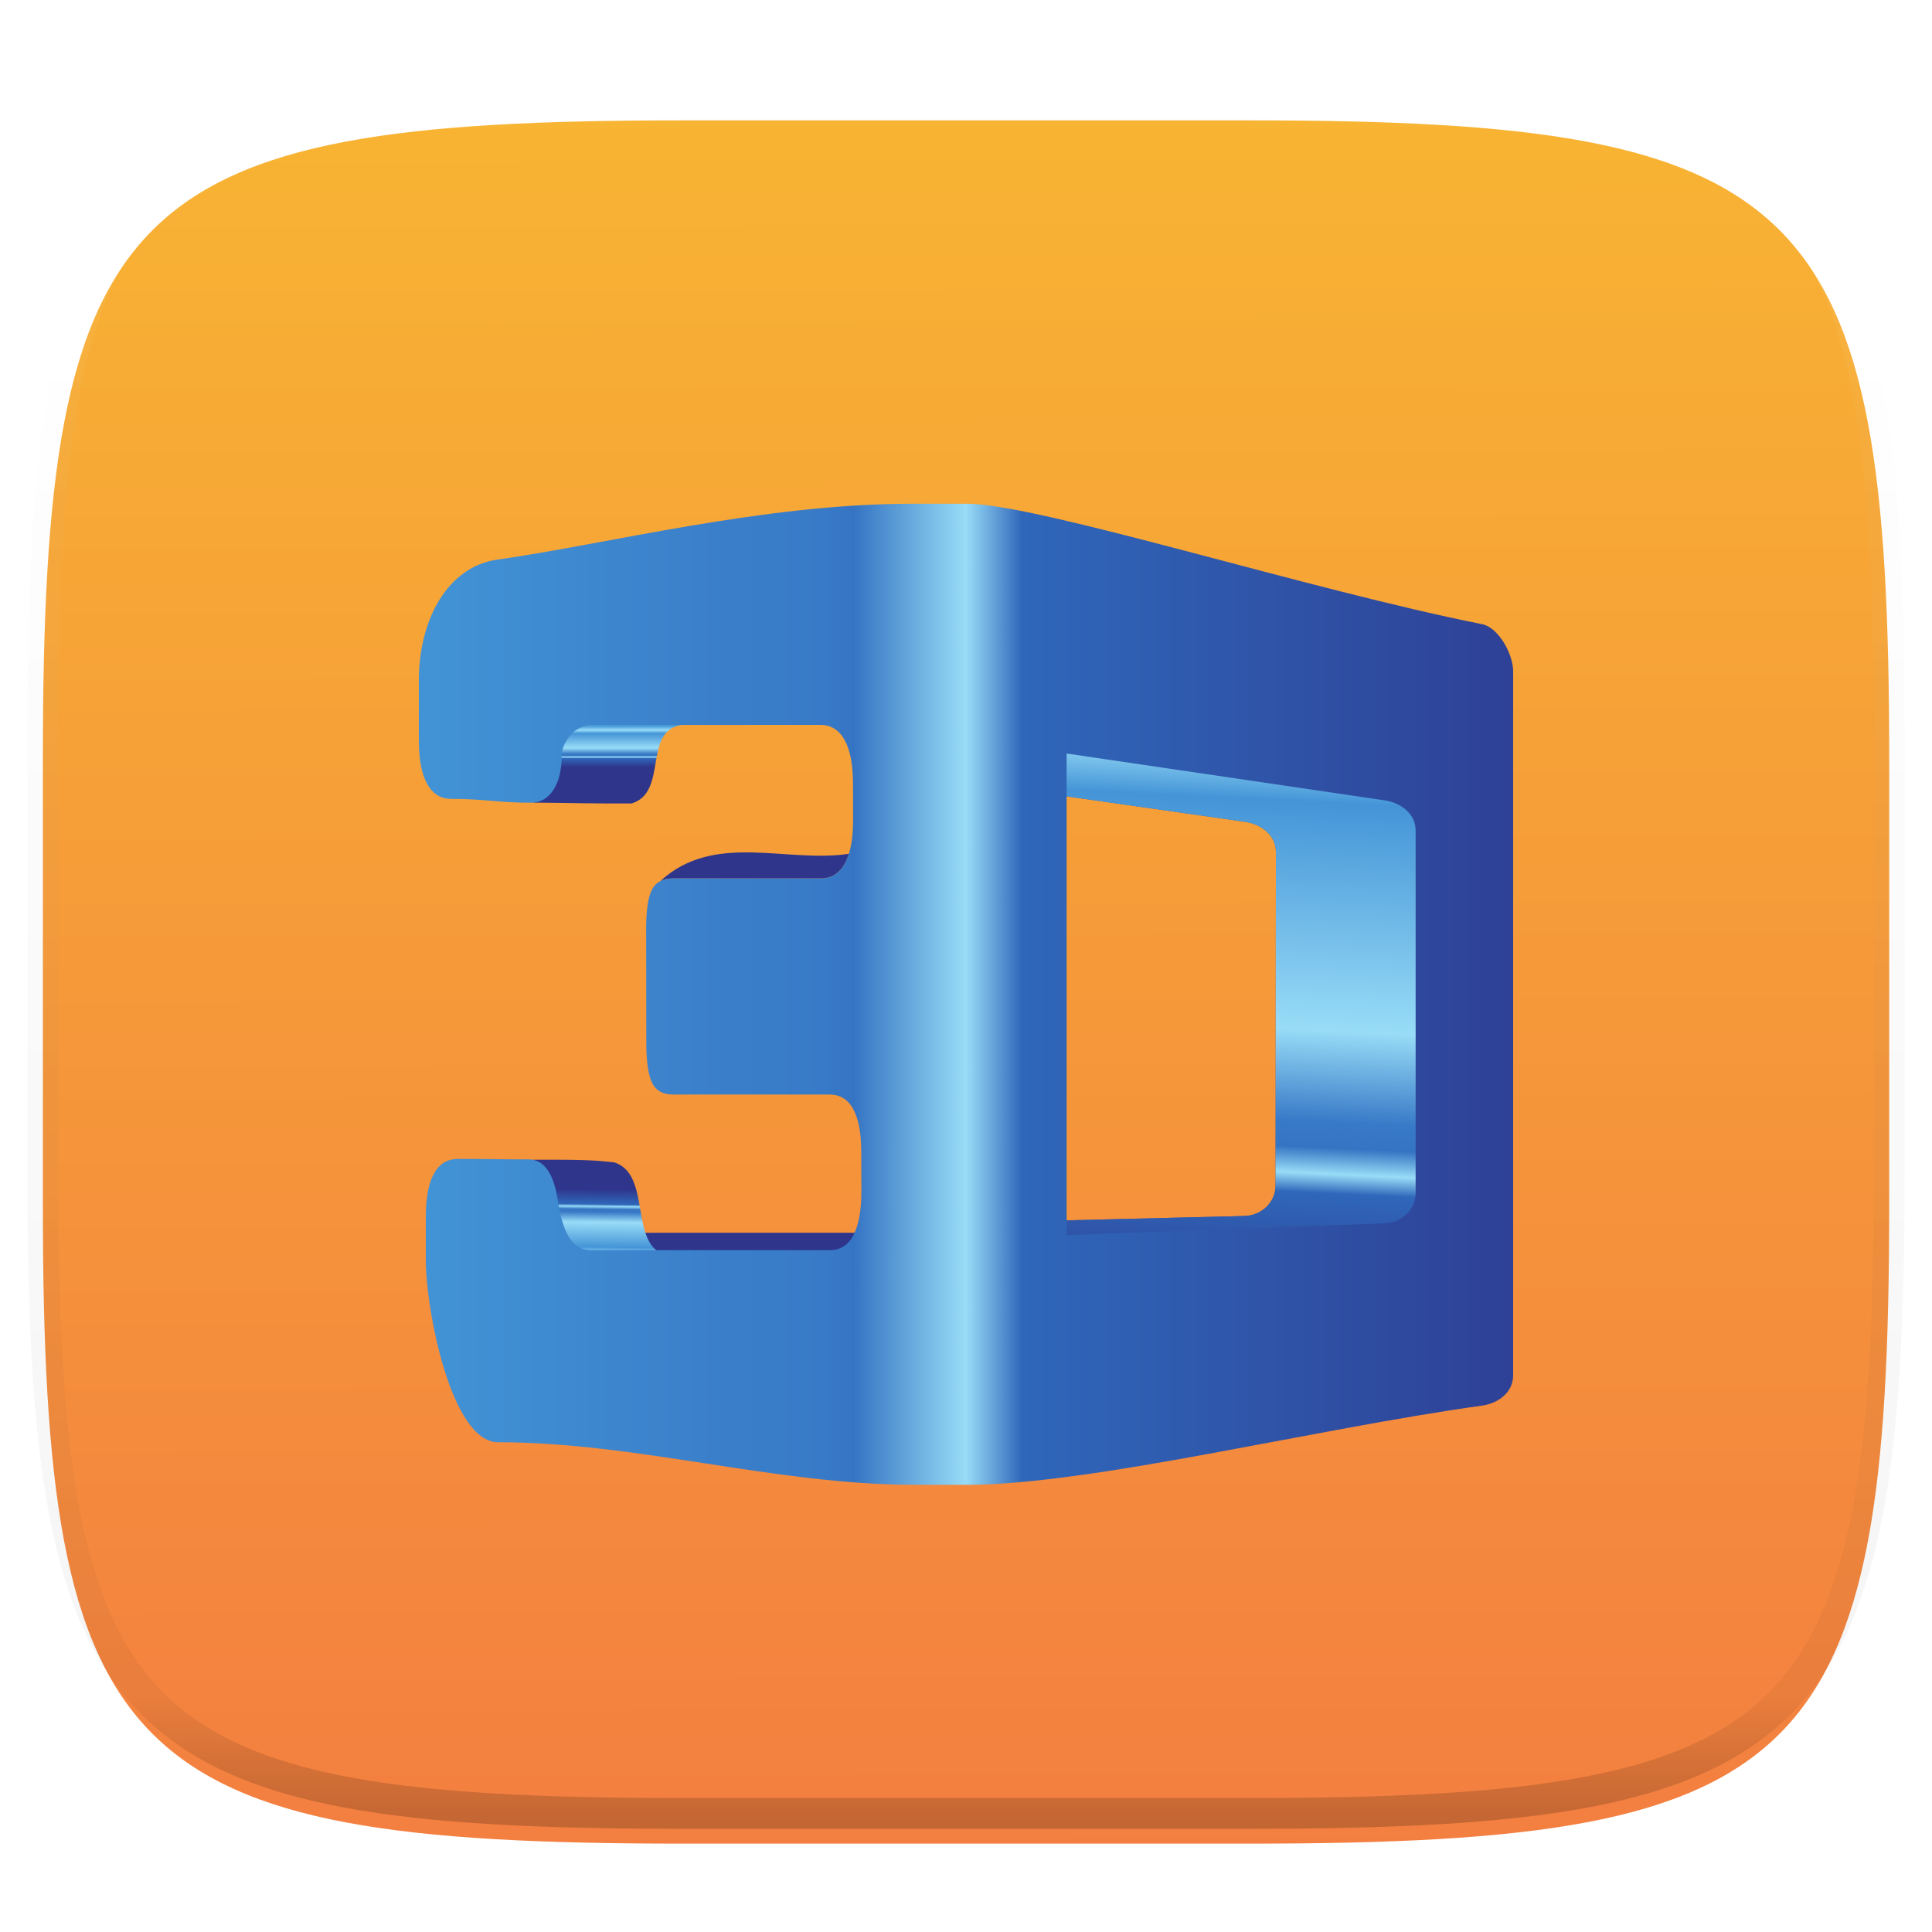 <svg xmlns="http://www.w3.org/2000/svg" style="isolation:isolate" width="256" height="256"><switch><g><defs><filter id="a" width="270.648" height="254.338" x="-7.32" y="2.95" filterUnits="userSpaceOnUse"><feGaussianBlur xmlns="http://www.w3.org/2000/svg" in="SourceGraphic" stdDeviation="4.294"/><feOffset xmlns="http://www.w3.org/2000/svg" dy="4" result="pf_100_offsetBlur"/><feFlood xmlns="http://www.w3.org/2000/svg" flood-opacity=".4"/><feComposite xmlns="http://www.w3.org/2000/svg" in2="pf_100_offsetBlur" operator="in" result="pf_100_dropShadow"/><feBlend xmlns="http://www.w3.org/2000/svg" in="SourceGraphic" in2="pf_100_dropShadow"/></filter></defs><g filter="url(#a)"><linearGradient id="b" x1=".5" x2=".497" y1="1" y2="-.368" gradientTransform="matrix(244.648 0 0 228.338 5.68 11.95)" gradientUnits="userSpaceOnUse"><stop offset="0%" stop-color="#f37e40"/><stop offset="100%" stop-color="#fac82e"/></linearGradient><path fill="url(#b)" d="M165.689 11.95c74.056 0 84.639 10.557 84.639 84.544v59.251c0 73.986-10.583 84.543-84.639 84.543h-75.37c-74.055 0-84.639-10.557-84.639-84.543V96.494c0-73.987 10.584-84.544 84.639-84.544h75.37z"/></g><g opacity=".4"><linearGradient id="c" x1=".517" x2=".517" y2="1"><stop offset="0%" stop-color="#fff"/><stop offset="12.5%" stop-opacity=".098" stop-color="#fff"/><stop offset="92.5%" stop-opacity=".098"/><stop offset="100%" stop-opacity=".498"/></linearGradient><path fill="none" stroke="url(#c)" stroke-linecap="round" stroke-linejoin="round" stroke-width="4.077" d="M165.685 11.947c74.055 0 84.639 10.557 84.639 84.544v59.251c0 73.986-10.584 84.543-84.639 84.543h-75.37c-74.055 0-84.639-10.557-84.639-84.543V96.491c0-73.987 10.584-84.544 84.639-84.544h75.37z" vector-effect="non-scaling-stroke"/></g><g filter="url(#d)"><path fill="none" d="M128.315 62.75c9.581.124 45.371 11.462 68.056 15.952 2.225.44 4.129 4.024 4.129 6.234v93.296c0 2.209-1.882 3.705-4.129 4.02-22.642 3.166-51.32 10.384-68.056 10.498v-.007h-7.17c-18.385 0-36.771-5.64-55.157-5.64-6.169 0-9.566-17.437-9.566-24.191v-5.642c0-2.534.354-4.473 1.093-5.783.735-1.3 1.781-1.925 3.194-1.925 4.191 0 5.143.065 9.348.065 1.911 0 3.224 1.682 3.794 5.069.123.734.208 1.302.307 1.769.385 1.832.924 3.139 1.562 3.951.648.824 1.512 1.234 2.603 1.234l31.66-.001c1.363 0 2.415-.656 3.11-2.001.695-1.344 1.05-3.276 1.045-5.811l-.016-5.29c-.006-2.456-.376-4.335-1.075-5.603-.702-1.278-1.754-1.91-3.117-1.91H89.181c-1.317 0-2.239-.49-2.747-1.496-.521-1.033-.792-2.796-.795-5.341-.006-5.018-.017-10.035-.022-15.067-.003-2.533.267-4.302.779-5.264.51-.96 1.423-1.468 2.737-1.468l19.634-.002c1.394 0 2.452-.663 3.184-1.988.733-1.325 1.096-3.265 1.09-5.825-.004-1.572-.01-3.158-.013-4.757-.007-2.52-.381-4.459-1.121-5.784-.741-1.325-1.8-1.989-3.191-1.989-10.16 0-20.302.003-30.446.003h-.026c-.588 0-1.958.448-2.705 1.391-.755.953-1.118 1.859-1.118 2.794 0 1.781-.361 3.294-1.085 4.42-.731 1.134-1.744 1.702-2.994 1.702-4.309 0-6.272-.512-10.564-.512-1.409 0-2.456-.676-3.189-2.002-.738-1.334-1.089-3.263-1.089-5.785V86.2c0-8.287 3.932-15.129 10.366-16.04 14.555-2.061 35.248-7.406 54.881-7.409H121.53l6.785-.001z"/><linearGradient id="e" x1=".531" x2=".468" y1="1.536" y2="1.212" gradientTransform="matrix(25.006 0 0 3.818 87.48 108.945)" gradientUnits="userSpaceOnUse"><stop offset="0%" stop-color="#469edd"/><stop offset="19%" stop-color="#4494d7"/><stop offset="25%" stop-color="#98dcf7"/><stop offset="27%" stop-color="#4598d9"/><stop offset="54%" stop-color="#98dcf7"/><stop offset="68%" stop-color="#387ac7"/><stop offset="72%" stop-color="#3574c3"/><stop offset="76%" stop-color="#98dcf7"/><stop offset="79%" stop-color="#2f67ba"/><stop offset="100%" stop-color="#2e358b"/></linearGradient><path fill="url(#e)" fill-rule="evenodd" d="M87.48 112.763c7.165-6.592 16.682-2.363 25.006-3.631-.149.475-.327.9-.535 1.276-.732 1.325-1.79 1.989-3.184 1.989H89.133c-.649 0-1.2.125-1.653.366"/><path fill="none" d="M87.48 112.763c7.165-6.592 16.682-2.363 25.006-3.631-.149.475-.327.9-.535 1.276-.732 1.325-1.79 1.989-3.184 1.989H89.133c-.649 0-1.2.125-1.653.366z"/><linearGradient id="f" x1=".498" x2=".501" y1="1.309" y2="1.151" gradientTransform="matrix(28.302 0 0 2.507 85.083 159.347)" gradientUnits="userSpaceOnUse"><stop offset="0%" stop-color="#469edd"/><stop offset="19%" stop-color="#4494d7"/><stop offset="25%" stop-color="#98dcf7"/><stop offset="27%" stop-color="#4598d9"/><stop offset="29%" stop-color="#3574c3"/><stop offset="54%" stop-color="#98dcf7"/><stop offset="68%" stop-color="#387ac7"/><stop offset="76%" stop-color="#98dcf7"/><stop offset="79%" stop-color="#2f67ba"/><stop offset="100%" stop-color="#2e358b"/></linearGradient><path fill="url(#f)" fill-rule="evenodd" d="M85.083 159.347h28.303a7.169 7.169 0 0 1-.234.505c-.695 1.345-1.746 2-3.111 2l-24.958.002v-2.507"/><path fill="none" d="M85.083 159.347h28.303a7.169 7.169 0 0 1-.234.505c-.695 1.345-1.746 2-3.111 2l-24.958.002v-2.507z"/><linearGradient id="g" x1=".492" x2=".505" y1="1.078" y2=".313" gradientTransform="matrix(16.406 0 0 12.43 70.584 149.665)" gradientUnits="userSpaceOnUse"><stop offset="0%" stop-color="#469edd"/><stop offset="1%" stop-color="#4598d9"/><stop offset="11%" stop-color="#98dcf7"/><stop offset="19%" stop-color="#4494d7"/><stop offset="54%" stop-color="#98dcf7"/><stop offset="68%" stop-color="#387ac7"/><stop offset="72%" stop-color="#3574c3"/><stop offset="76%" stop-color="#98dcf7"/><stop offset="79%" stop-color="#2f67ba"/><stop offset="100%" stop-color="#2e358b"/></linearGradient><path fill="url(#g)" fill-rule="evenodd" d="M79.292 162.055c10.684-.18-3.889.167 6.795-.013.287-.135.593-.245.904-.369-.716-.551-1.163-1.376-1.477-2.336-.027-.085-.055-.173-.081-.26-.97-3.27-.625-7.928-4.011-9.047-2.025-.174-2.245-.408-10.838-.358 4.84 2.279 1.66 12.221 8.708 12.383"/><path fill="none" d="M79.292 162.055c10.684-.18-3.889.167 6.795-.013.287-.135.593-.245.904-.369-.716-.551-1.163-1.376-1.477-2.336-.027-.085-.055-.173-.081-.26-.97-3.27-.625-7.928-4.011-9.047-2.025-.174-2.245-.408-10.838-.358 4.84 2.279 1.66 12.221 8.708 12.383z"/><linearGradient id="h" x1=".5" x2=".5" y1=".013" y2=".54" gradientTransform="matrix(19.738 0 0 10.462 70.638 92.006)" gradientUnits="userSpaceOnUse"><stop offset="0%" stop-color="#469edd"/><stop offset="1%" stop-color="#4598d9"/><stop offset="11%" stop-color="#98dcf7"/><stop offset="19%" stop-color="#4494d7"/><stop offset="54%" stop-color="#98dcf7"/><stop offset="68%" stop-color="#387ac7"/><stop offset="72%" stop-color="#3574c3"/><stop offset="76%" stop-color="#98dcf7"/><stop offset="79%" stop-color="#2f67ba"/><stop offset="100%" stop-color="#2e358b"/></linearGradient><path fill="url(#h)" fill-rule="evenodd" d="M79.118 92.037c3.891-.086 7.602.039 11.257.018-5.278.731-1.776 8.907-6.673 10.404-4.312.045-8.835-.085-13.064-.107 5.548-1.461.733-10.58 8.48-10.315"/><path fill="none" d="M79.118 92.037c3.891-.086 7.602.039 11.257.018-5.278.731-1.776 8.907-6.673 10.404-4.312.045-8.835-.085-13.064-.107 5.548-1.461.733-10.58 8.48-10.315zM141.15 95.848l42.118 6.203c2.246.331 4.129 1.809 4.129 4.02v48.011c0 2.211-1.861 3.936-4.129 4.02l-42.118 1.551v-2.003l23.561-.523c2.268-.05 4.125-1.809 4.128-4.019l.045-44.202c.002-2.209-1.878-3.727-4.129-4.019l-23.605-3.061v-5.978z"/><linearGradient id="i" x1="-.136" x2="1.136" y1=".5" y2=".5" gradientTransform="matrix(145 0 0 130 55.5 62.75)" gradientUnits="userSpaceOnUse"><stop offset="0%" stop-color="#469edd"/><stop offset="33%" stop-color="#3a7ec9"/><stop offset="40%" stop-color="#387ac7"/><stop offset="42%" stop-color="#3574c3"/><stop offset="50%" stop-color="#98dcf7"/><stop offset="54%" stop-color="#2f67ba"/><stop offset="100%" stop-color="#2e358b"/></linearGradient><path fill="url(#i)" fill-rule="evenodd" d="M128.315 62.75c9.581.124 45.371 11.462 68.056 15.952 2.225.44 4.129 4.024 4.129 6.234v93.296c0 2.209-1.882 3.705-4.129 4.02-22.642 3.166-51.32 10.384-68.056 10.498v-.007h-7.17c-18.385 0-36.771-5.64-55.157-5.64-6.169 0-9.566-17.437-9.566-24.191v-5.642c0-2.534.354-4.473 1.093-5.783.735-1.3 1.781-1.925 3.194-1.925 4.191 0 5.143.065 9.348.065 1.911 0 3.224 1.682 3.794 5.069.123.734.208 1.302.307 1.769.385 1.832.924 3.139 1.562 3.951.648.824 1.512 1.234 2.603 1.234l31.66-.001c1.363 0 2.415-.656 3.11-2.001.695-1.344 1.05-3.276 1.045-5.811l-.016-5.29c-.006-2.456-.376-4.335-1.075-5.603-.702-1.278-1.754-1.91-3.117-1.91H89.181c-1.317 0-2.239-.49-2.747-1.496-.521-1.033-.792-2.796-.795-5.341-.006-5.018-.017-10.035-.022-15.067-.003-2.533.267-4.302.779-5.264.51-.96 1.423-1.468 2.737-1.468l19.634-.002c1.394 0 2.452-.663 3.184-1.988.733-1.325 1.096-3.265 1.09-5.825-.004-1.572-.01-3.158-.013-4.757-.007-2.52-.381-4.459-1.121-5.784-.741-1.325-1.8-1.989-3.191-1.989-10.16 0-20.302.003-30.446.003h-.026c-.588 0-1.958.448-2.705 1.391-.755.953-1.118 1.859-1.118 2.794 0 1.781-.361 3.294-1.085 4.42-.731 1.134-1.744 1.702-2.994 1.702-4.309 0-6.272-.512-10.564-.512-1.409 0-2.456-.676-3.189-2.002-.738-1.334-1.089-3.263-1.089-5.785V86.2c0-8.287 3.932-15.129 10.366-16.04 14.555-2.061 35.248-7.406 54.881-7.409H121.53l6.785-.001zm13.017 38.769l23.606 3.368c2.247.32 4.131 1.81 4.129 4.019l-.046 44.202c-.002 2.21-1.86 3.964-4.128 4.019l-23.561.576v-56.184z"/><linearGradient id="j" x1=".531" x2=".484" y1="-.161" y2="1.187" gradientTransform="matrix(46.247 0 0 63.805 141.332 95.848)" gradientUnits="userSpaceOnUse"><stop offset="0%" stop-color="#469edd"/><stop offset="4%" stop-color="#4598d9"/><stop offset="11%" stop-color="#98dcf7"/><stop offset="19%" stop-color="#4494d7"/><stop offset="54%" stop-color="#98dcf7"/><stop offset="68%" stop-color="#387ac7"/><stop offset="72%" stop-color="#3574c3"/><stop offset="76%" stop-color="#98dcf7"/><stop offset="79%" stop-color="#2f67ba"/><stop offset="100%" stop-color="#2e358b"/></linearGradient><path fill="url(#j)" d="M141.332 157.703v1.95l42.119-1.551c2.268-.084 4.128-1.809 4.128-4.02v-48.011c0-2.211-1.883-3.689-4.128-4.02l-42.119-6.203v5.671l23.606 3.368c2.247.32 4.131 1.81 4.129 4.019l-.046 44.202c-.002 2.21-1.86 3.964-4.128 4.019l-23.561.576z"/><path fill="none" d="M141.15 101.519l23.605 3.368c2.247.32 4.131 1.81 4.129 4.019l-.045 44.202c-.003 2.21-1.861 3.964-4.128 4.019l-23.562.576.001-56.184z"/></g><defs><filter id="d" width="205" height="190" x="25.5" y="36.75" filterUnits="userSpaceOnUse"><feGaussianBlur xmlns="http://www.w3.org/2000/svg" in="SourceGraphic" stdDeviation="4.294"/><feOffset xmlns="http://www.w3.org/2000/svg" dy="4" result="pf_100_offsetBlur"/><feFlood xmlns="http://www.w3.org/2000/svg" flood-opacity=".4"/><feComposite xmlns="http://www.w3.org/2000/svg" in2="pf_100_offsetBlur" operator="in" result="pf_100_dropShadow"/><feBlend xmlns="http://www.w3.org/2000/svg" in="SourceGraphic" in2="pf_100_dropShadow"/></filter></defs></g></switch> </svg>